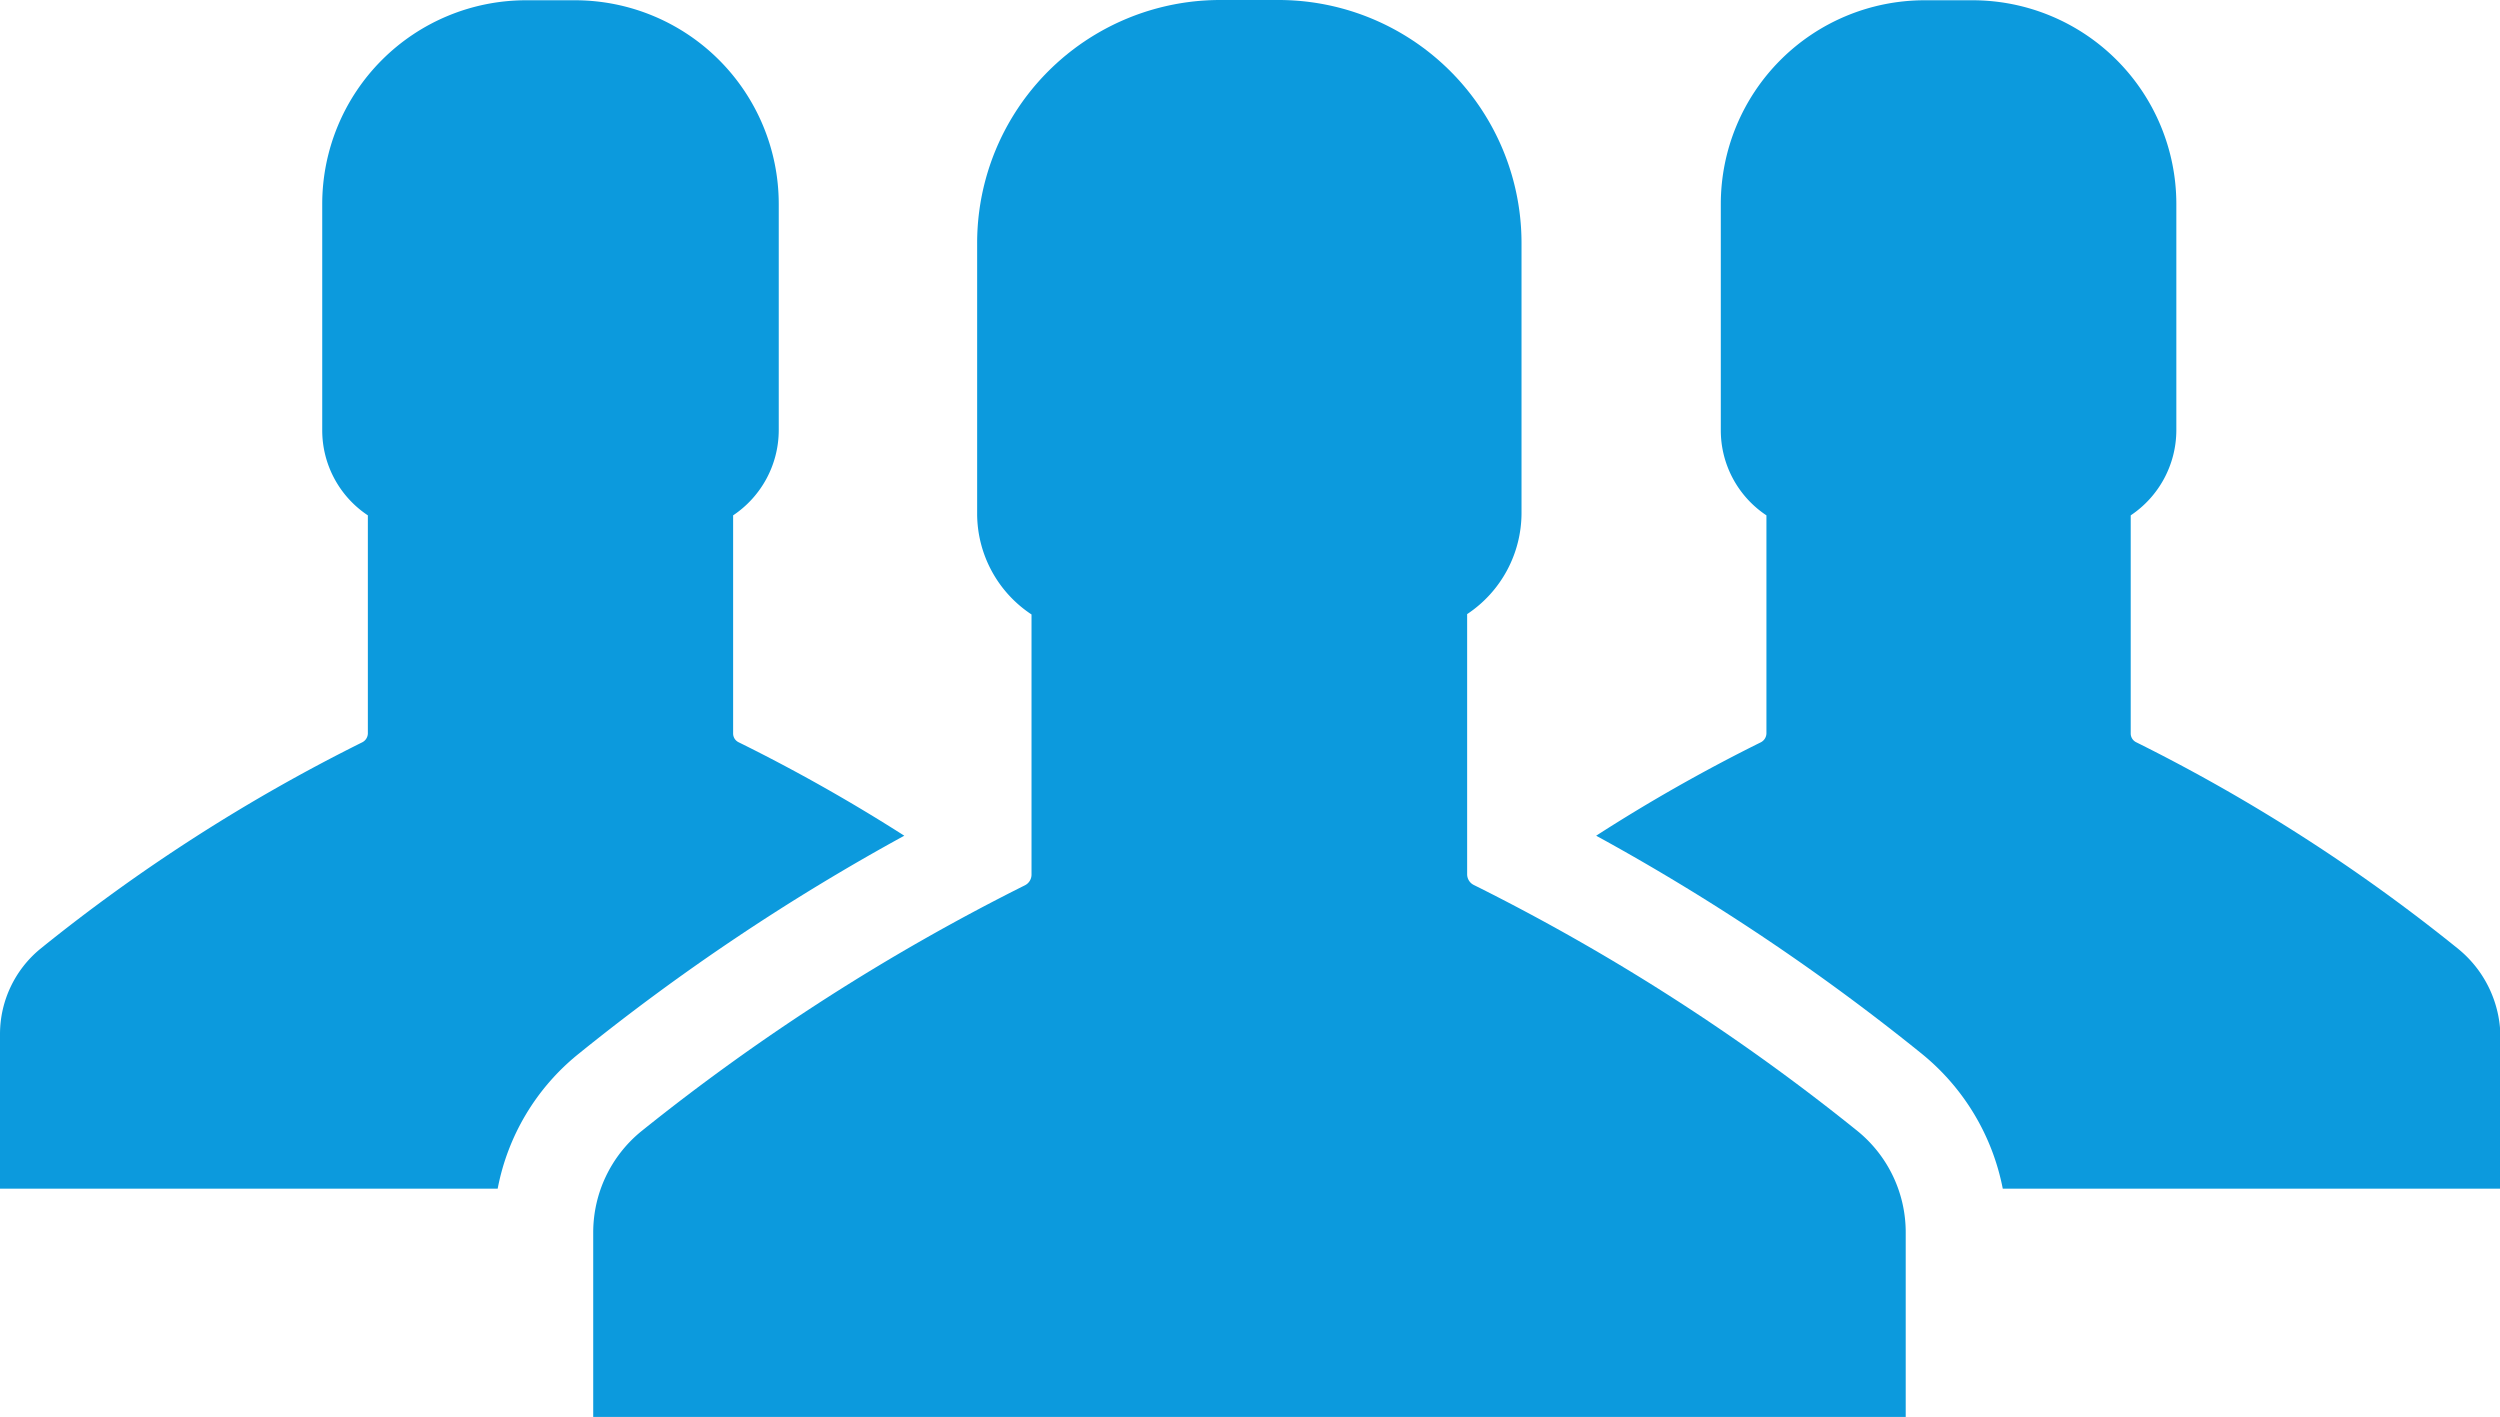 <svg xmlns="http://www.w3.org/2000/svg" width="28" height="15.87" viewBox="0 0 28 15.87"><g data-name="Group 407"><g data-name="Group 404"><path data-name="Path 1956" d="M20.807 12.67a23.612 23.612 0 00-4.3-2.758.134.134 0 01-.075-.121V6.878a1.361 1.361 0 00.609-1.132V2.724A2.722 2.722 0 0014.317 0h-.649a2.722 2.722 0 00-2.724 2.724V5.75a1.354 1.354 0 00.609 1.132v2.913a.134.134 0 01-.075.121 23.957 23.957 0 00-4.3 2.758 1.462 1.462 0 00-.534 1.132v2.069h14.7v-2.069a1.462 1.462 0 00-.537-1.136z" fill="#0c9add"/></g><g data-name="Group 405"><path data-name="Path 1957" d="M27.535 10.63a19.671 19.671 0 00-3.608-2.316.109.109 0 01-.063-.1V5.772a1.15 1.15 0 00.511-.954V2.284A2.283 2.283 0 0022.094.003h-.54a2.283 2.283 0 00-2.281 2.281v2.534a1.143 1.143 0 00.511.954v2.442a.115.115 0 01-.063.1 18.881 18.881 0 00-1.844 1.046 24.506 24.506 0 013.654 2.448 2.579 2.579 0 01.9 1.505h5.573v-1.735a1.283 1.283 0 00-.469-.948z" fill="#0c9add"/></g><g data-name="Group 406"><path data-name="Path 1958" d="M8.274 8.314a.109.109 0 01-.063-.1V5.772a1.15 1.15 0 00.511-.954V2.284A2.283 2.283 0 006.441.003H5.89a2.283 2.283 0 00-2.281 2.281v2.534a1.143 1.143 0 00.511.954v2.442a.114.114 0 01-.063.1A19.672 19.672 0 00.448 10.63a1.237 1.237 0 00-.448.948v1.735h5.574a2.55 2.55 0 01.9-1.505 24.511 24.511 0 013.654-2.448 19.423 19.423 0 00-1.854-1.046z" fill="#0c9add"/></g></g></svg>